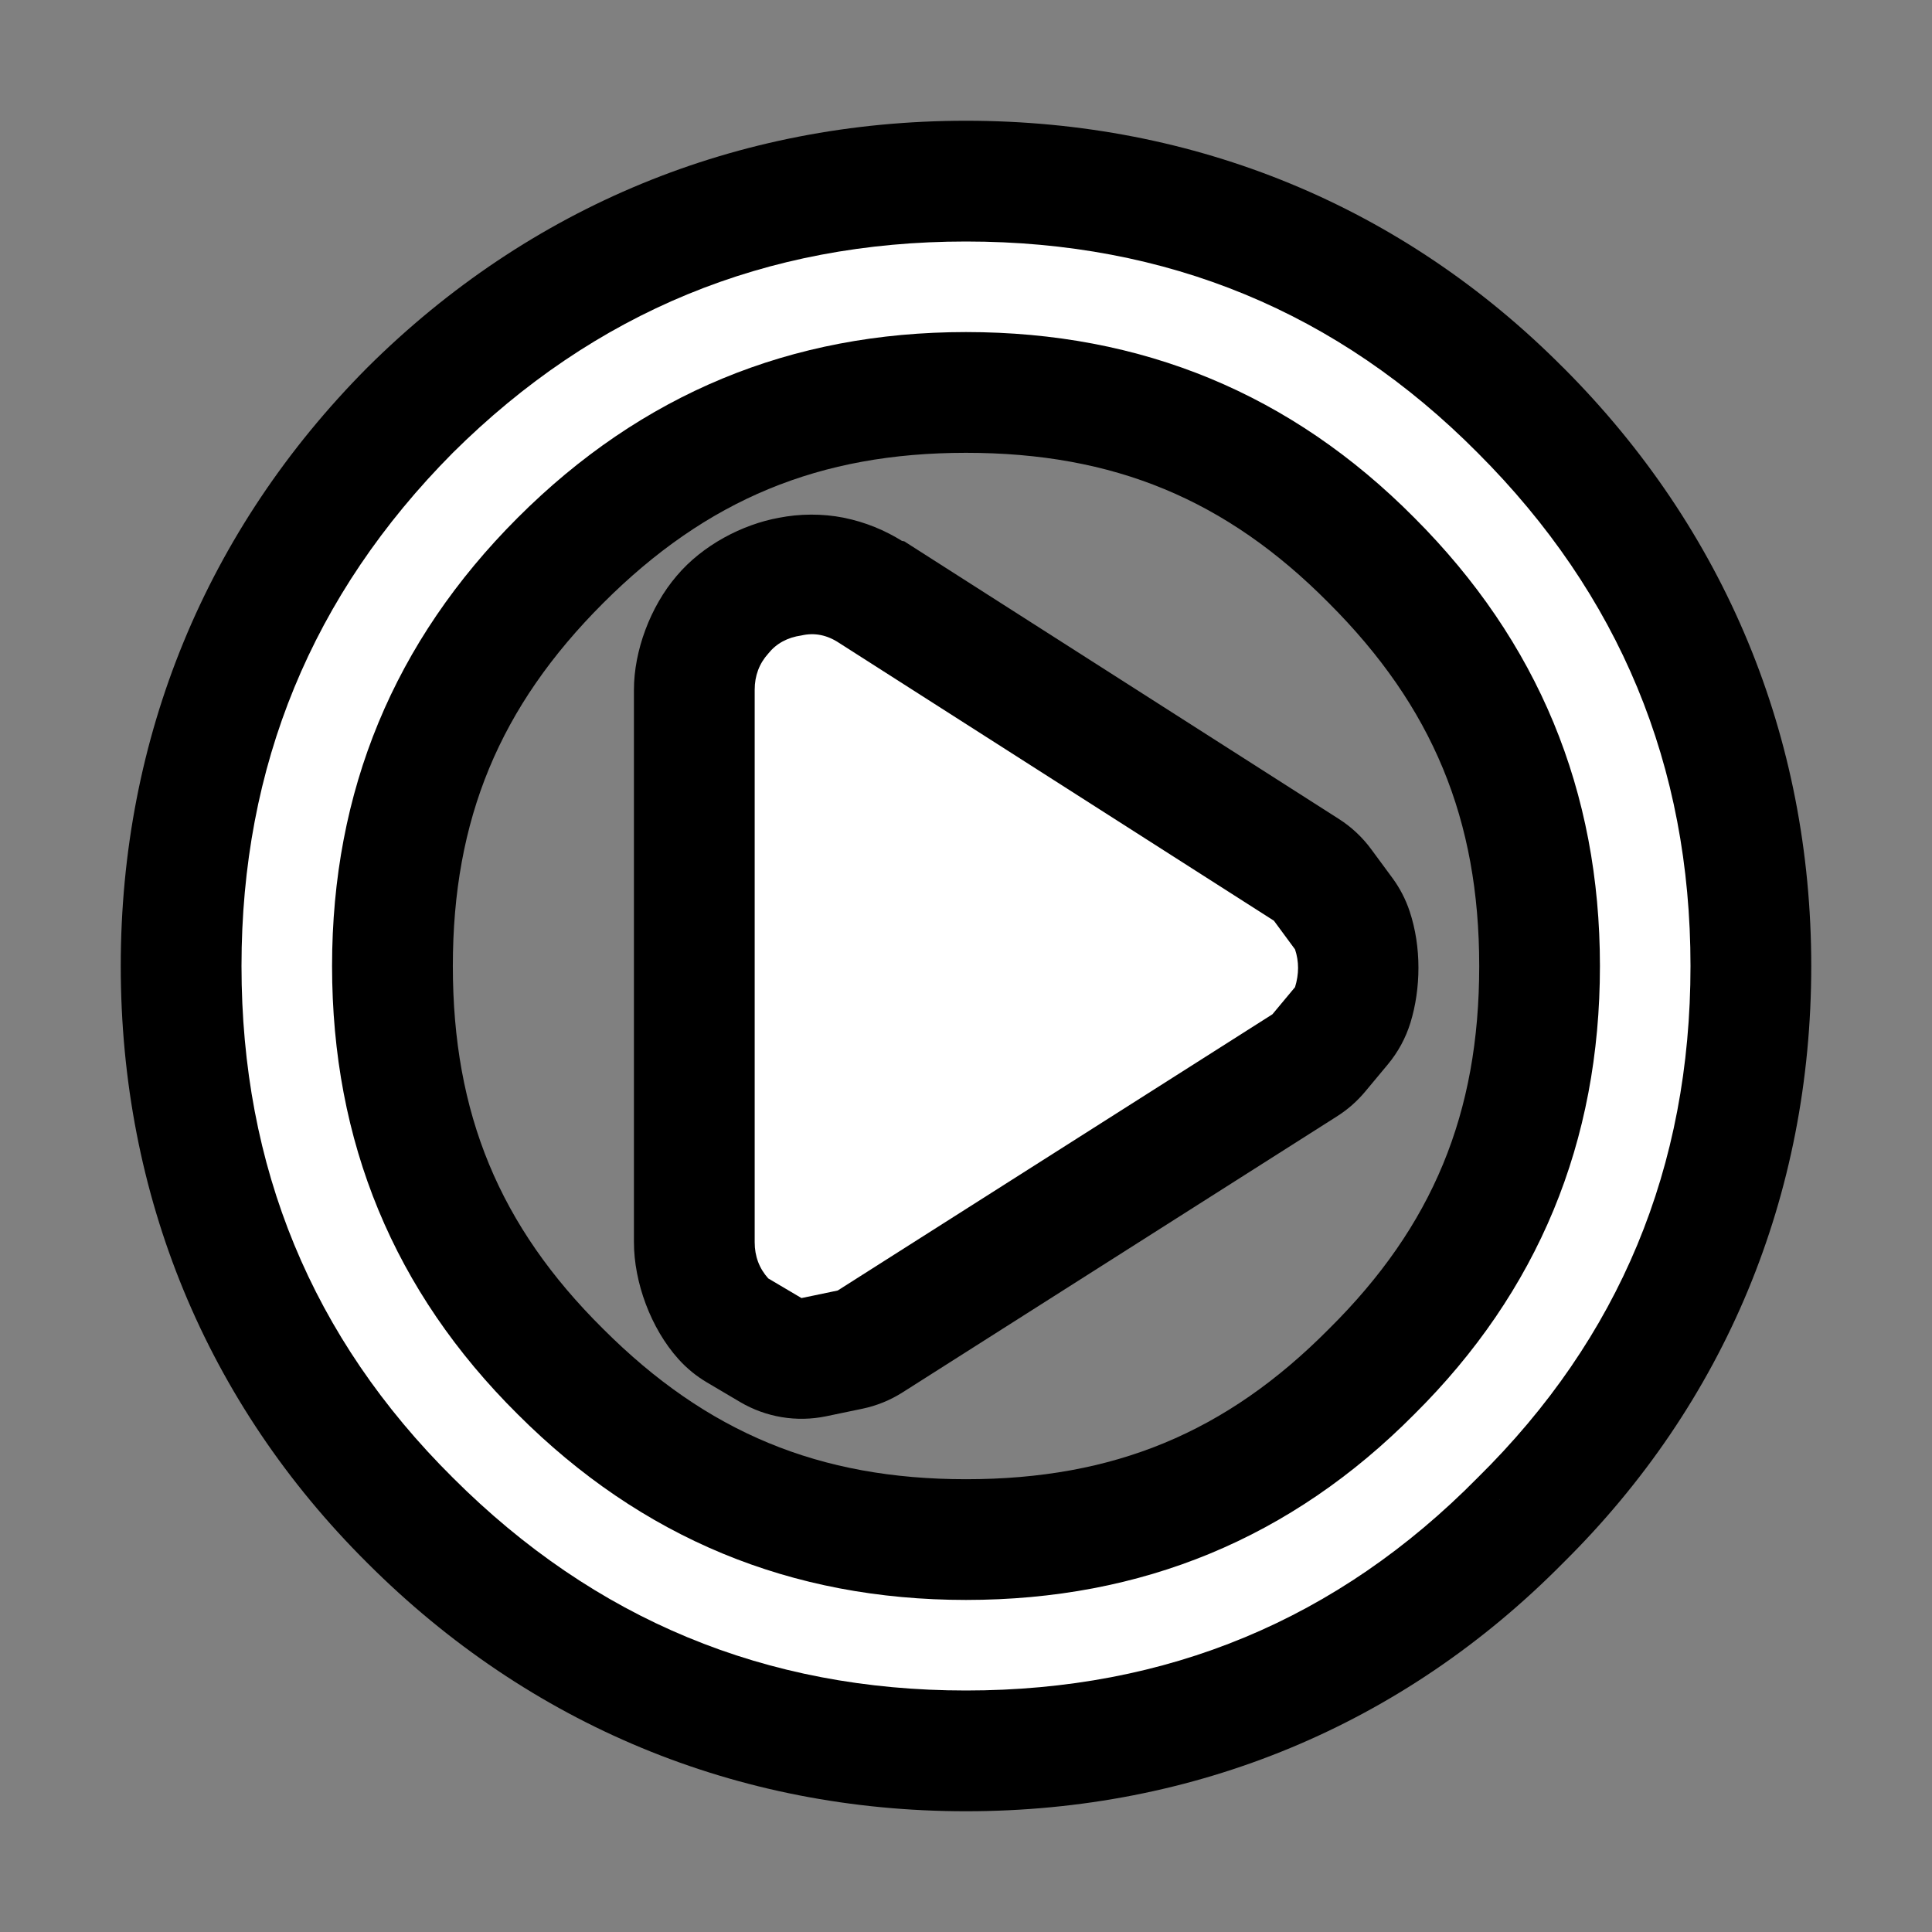<?xml version="1.0" encoding="UTF-8"?>
<svg version="1.1" viewBox="0 0 64 64" xmlns="http://www.w3.org/2000/svg">
<rect x="0" y="0" width="64" height="64" fill="#808080" stroke="none"/>
<g stroke-linecap="round" stroke-linejoin="round">
<path d="m32 4c-7.571 0-14.451 2.833-19.818 8.162-0.006 0.006-0.013 0.013-0.02 0.02-5.33 5.368-8.162 12.247-8.162 19.818 0 7.595 2.831 14.471 8.172 19.779 0.002 0.002 0.004 0.002 0.006 0.004s0.002 0.004 0.004 0.006c5.364 5.359 12.245 8.211 19.818 8.211 7.597 0 14.473-2.853 19.777-8.223 5.369-5.304 8.223-12.181 8.223-19.777 0-7.573-2.852-14.454-8.211-19.818l-0.006-0.004c-5.308-5.344-12.186-8.178-19.783-8.178zm0 11c4.896 0 8.617 1.546 12.01 4.967l0.008 0.004 0.004 0.008c3.433 3.433 4.979 7.164 4.979 12.022 0 4.896-1.546 8.617-4.967 12.01-0.008 0.008-0.016 0.016-0.023 0.023-3.393 3.421-7.114 4.967-12.01 4.967-4.857 0-8.588-1.545-12.021-4.979l-0.012-0.012c-3.421-3.393-4.967-7.114-4.967-12.01 0-4.857 1.545-8.588 4.979-12.021 3.433-3.433 7.164-4.979 12.021-4.979zm-4.049 2.15c-0.716-0.141-1.46-0.133-2.148 2e-3 -1.206 0.219-2.527 0.903-3.387 1.924-0.875 1.022-1.416 2.486-1.416 3.773v18.301c0 1.324 0.556 2.852 1.477 3.875 0.272 0.302 0.589 0.561 0.939 0.768l1.1 0.65c0.858 0.507 1.874 0.675 2.85 0.473l1.201-0.25c0.472-0.098 0.921-0.281 1.328-0.539l14.4-9.15c0.35-0.222 0.663-0.498 0.928-0.816l0.75-0.9c0.339-0.407 0.594-0.877 0.75-1.383 0.345-1.122 0.37-2.501-0.027-3.691-0.132-0.397-0.326-0.771-0.574-1.107l-0.701-0.951c-0.291-0.395-0.653-0.734-1.066-0.998l-14.334-9.156-0.066-0.043c-0.025-0.005-0.051-0.009-0.076-0.014-0.553-0.344-1.212-0.625-1.926-0.766zm21.738 32.516-0.023 0.023c4e-3 -4e-3 0.006-0.01 0.01-0.014 4e-3 -4e-3 0.01-0.006 0.014-0.01z" color="#000000" style="-inkscape-stroke:none;paint-order:stroke markers fill"/>
<path d="m56 32q0 10-7.05 16.95-6.95 7.05-16.95 7.05-9.95 0-17-7.05-7-6.95-7-16.95 0-9.95 7-17 7.05-7 17-7 10 0 16.95 7 7.05 7.05 7.05 17m-9.15-14.85q-6.1-6.15-14.85-6.15-8.7 0-14.85 6.15t-6.15 14.85q0 8.75 6.15 14.85 6.15 6.15 14.85 6.15 8.75 0 14.85-6.15 6.15-6.1 6.15-14.85 0-8.7-6.15-14.85m-19.05 4.15 14.4 9.2 0.7 0.95q0.2 0.6 0 1.25l-0.75 0.9-14.4 9.15-1.2 0.25-1.1-0.65q-0.45-0.5-0.45-1.2v-18.3q0-0.7 0.45-1.2 0.4-0.5 1.1-0.6 0.65-0.15 1.25 0.25" color="#000000" fill="#fff" stroke-width="8" style="-inkscape-stroke:none;paint-order:stroke markers fill"/>
</g>
</svg>
